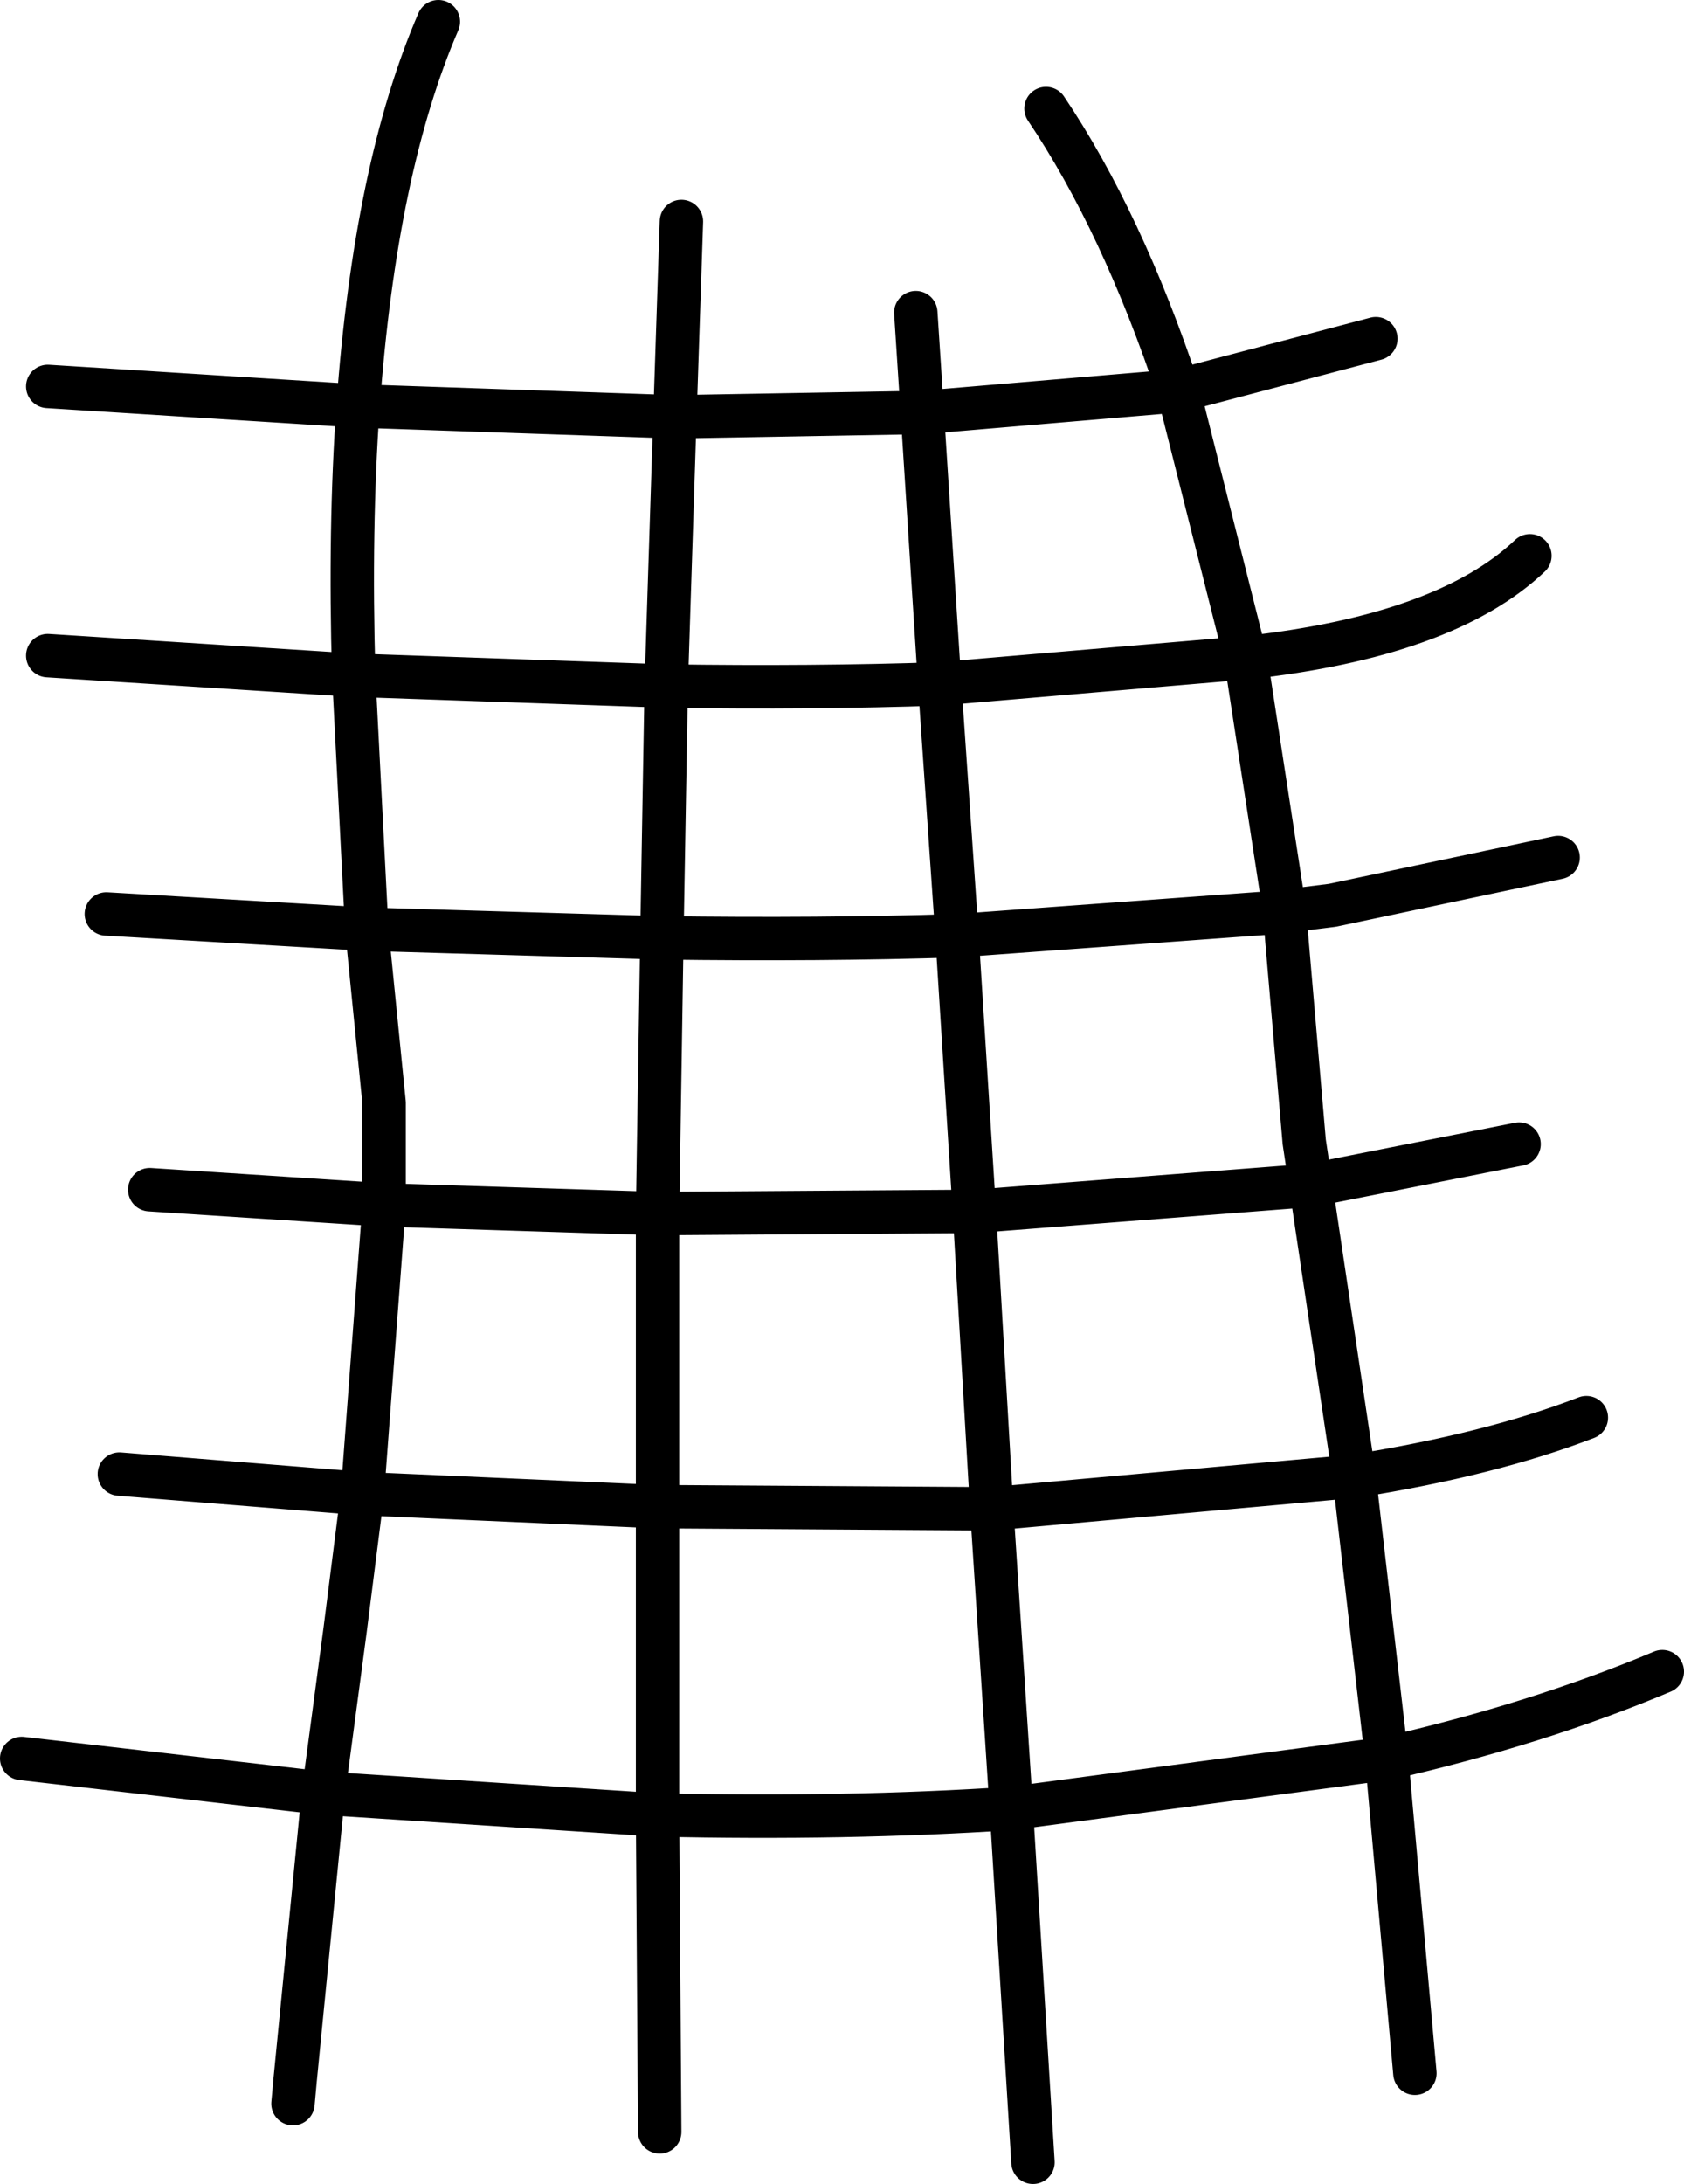 <?xml version="1.0" encoding="UTF-8" standalone="no"?>
<svg xmlns:xlink="http://www.w3.org/1999/xlink" height="50.3px" width="38.8px" xmlns="http://www.w3.org/2000/svg">
  <g transform="matrix(1.0, 0.0, 0.0, 1.0, 0.5, 25.15)">
    <path d="M9.6 -24.65 Q8.15 -21.3 7.75 -15.8 L15.05 -15.55 15.2 -20.05 M0.6 -16.25 L7.75 -15.8 Q7.55 -13.0 7.65 -9.6 L14.85 -9.35 15.05 -15.55 20.75 -15.65 20.6 -17.95 M1.95 -4.1 L7.95 -3.75 7.65 -9.6 0.6 -10.05 M7.95 -3.75 L14.75 -3.55 14.85 -9.35 Q18.25 -9.3 21.15 -9.4 L20.75 -15.65 26.65 -16.15 Q25.35 -20.05 23.6 -22.65 M29.1 -4.15 L28.2 -10.0 21.15 -9.4 21.55 -3.6 29.1 -4.15 29.4 -4.2 30.2 -4.3 35.4 -5.4 M29.1 -4.15 L29.15 -3.5 29.55 1.15 29.7 2.15 34.5 1.2 M31.2 -17.35 L26.65 -16.15 28.2 -10.0 Q32.8 -10.5 34.75 -12.35 M14.75 -3.55 Q18.4 -3.5 21.55 -3.6 L21.95 2.75 29.7 2.15 30.7 8.85 Q33.85 8.35 36.05 7.5 M21.95 2.75 L22.35 9.6 30.7 8.85 31.45 15.35 Q34.95 14.55 37.8 13.35 M32.1 22.6 L31.45 15.35 22.8 16.5 23.3 24.65 M22.35 9.6 L22.8 16.5 Q19.0 16.75 14.65 16.65 L14.7 23.95 M14.65 9.55 L14.65 2.8 8.35 2.6 7.85 9.25 14.65 9.55 22.35 9.6 M7.95 -3.75 L8.35 0.25 8.35 2.6 2.95 2.25 M2.25 8.8 L7.85 9.25 7.45 12.4 6.95 16.15 14.65 16.65 14.65 9.55 M0.0 15.35 L6.95 16.15 6.3 22.75 6.25 23.3 M14.75 -3.55 L14.65 2.8 21.95 2.75" fill="none" stroke="#000000" stroke-linecap="round" stroke-linejoin="round" stroke-width="1.0"/>
  </g>
</svg>
